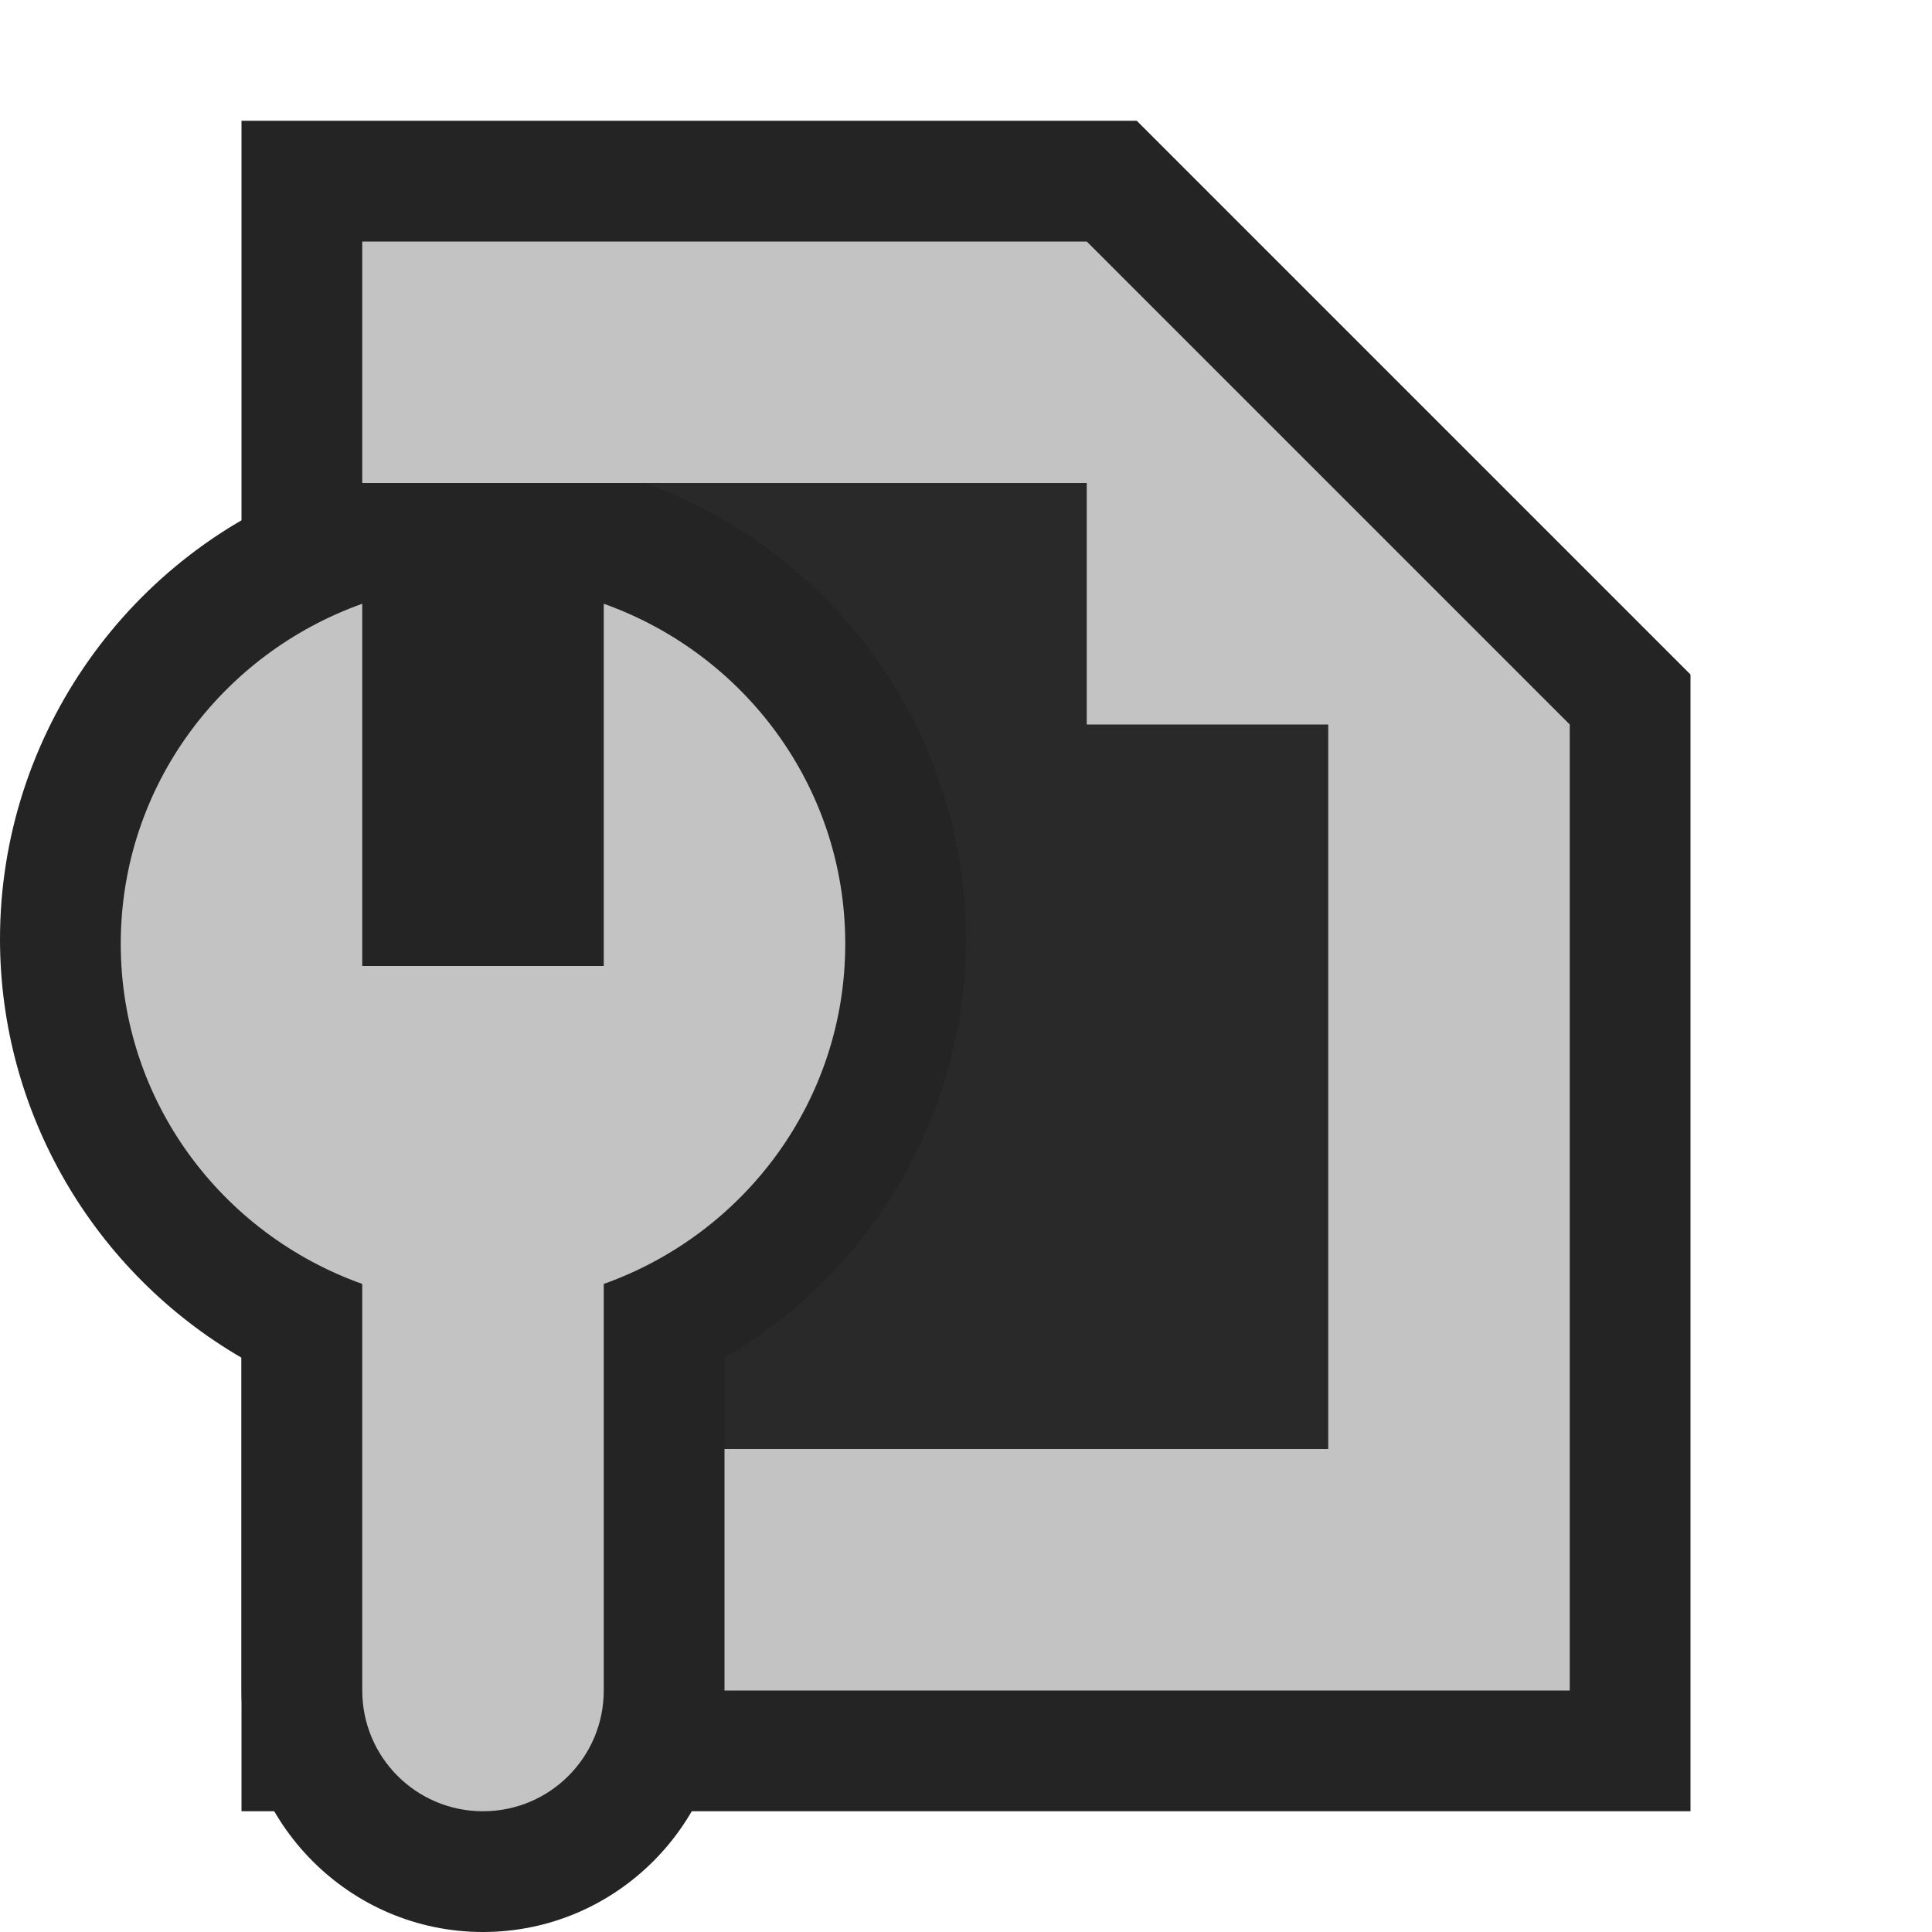 <svg ti:v='1' width='16' height='16' viewBox='0,0,16,16' xmlns='http://www.w3.org/2000/svg' xmlns:ti='urn:schemas-jetbrains-com:tisvg'><g><path fill-rule='evenodd' d='M0,0L16,0L16,16L0,16Z' fill='#FFFFFF' opacity='0'/><path fill-rule='evenodd' d='M2,15L2,1L9.414,1L14,5.586L14,15L2,15Z' fill='#242424'/><path fill-rule='evenodd' d='M9,2L3,2L3,14L13,14L13,6L9,2Z' fill='#C3C3C3'/><path fill-rule='evenodd' d='M9,6L9,4L5,4L5,12L11,12L11,6L9,6Z' fill='#292929'/><path fill-rule='evenodd' d='M4,16C2.896,16,2,15.098,2,13.99L2,11.244C0.78,10.535,0,9.219,0,7.777C0,6.088,1.07,4.571,2.664,4L5.336,4C6.93,4.571,8,6.088,8,7.777C8,9.219,7.22,10.535,6,11.244L6,13.99C6,15.098,5.104,16,4,16Z' fill='#242424'/><path fill-rule='evenodd' d='M5,5L5,8L3,8L3,5C1.838,5.414,1,6.513,1,7.816C1,9.12,1.838,10.219,3,10.633L3,14C3,14.553,3.447,15,4,15C4.553,15,5,14.553,5,14L5,10.633C6.162,10.219,7,9.12,7,7.816C7,6.513,6.162,5.414,5,5Z' fill='#C3C3C3'/></g></svg>